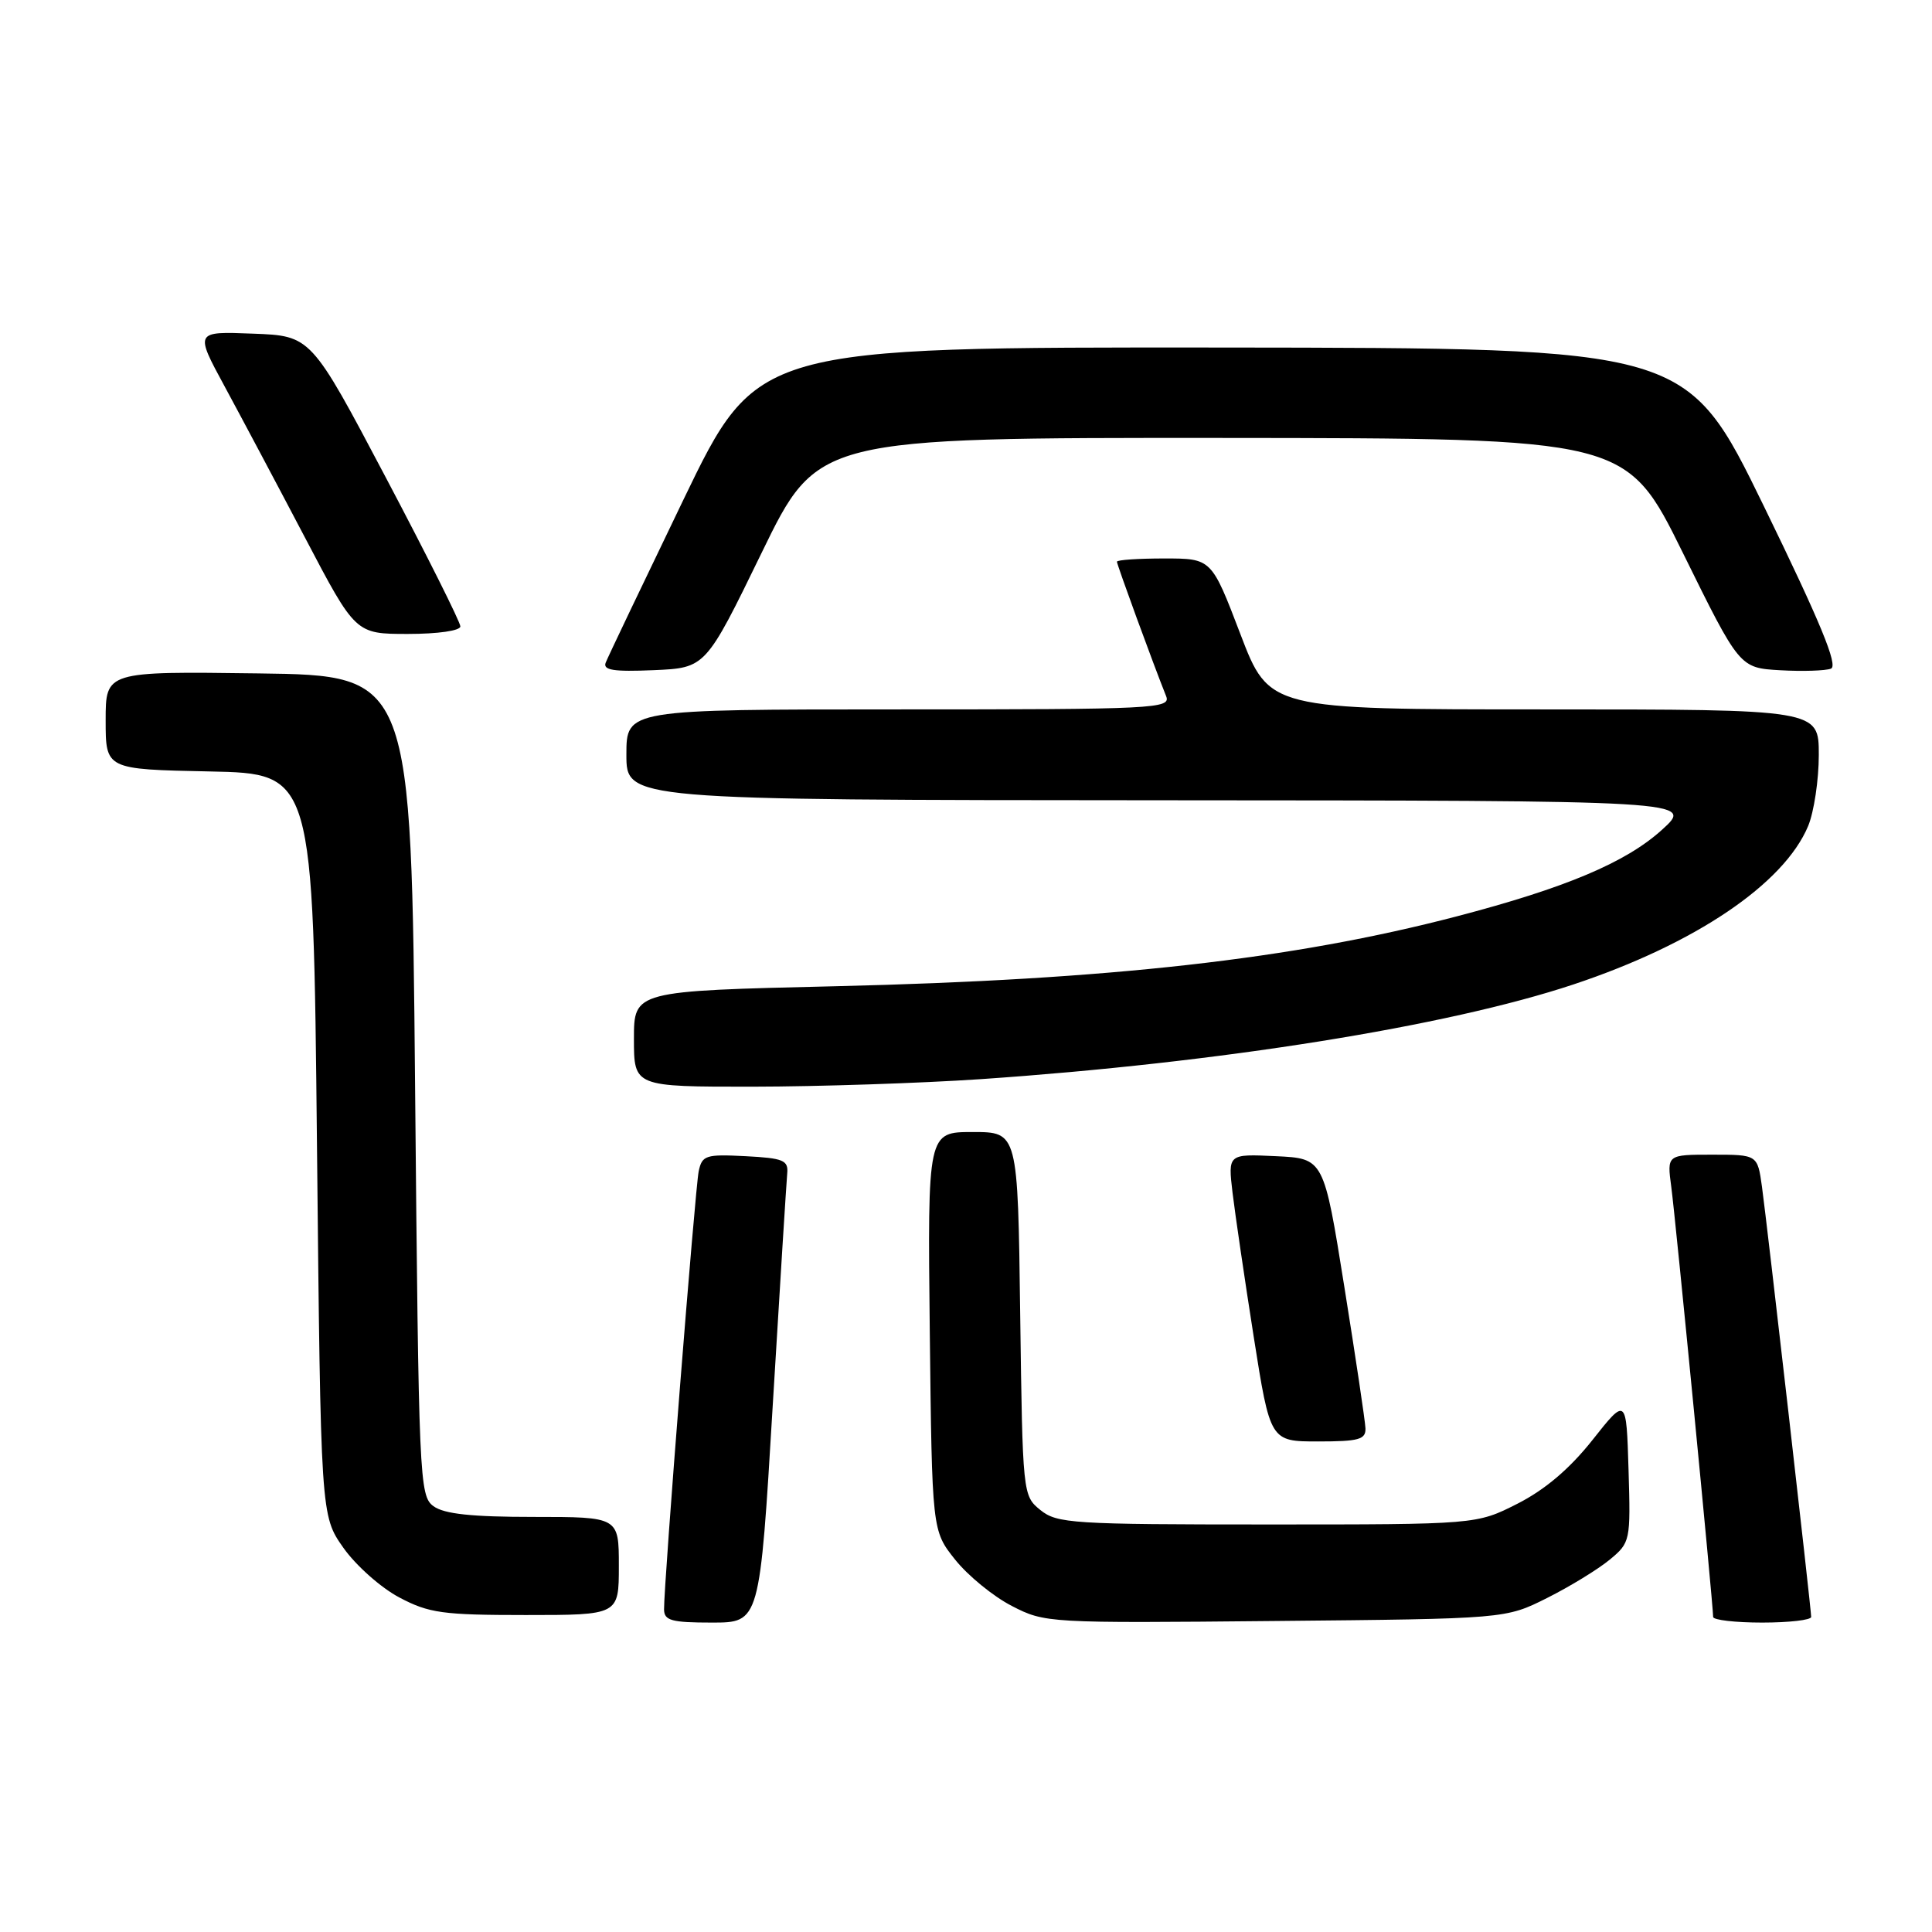 <?xml version="1.0" encoding="UTF-8" standalone="no"?>
<!DOCTYPE svg PUBLIC "-//W3C//DTD SVG 1.1//EN" "http://www.w3.org/Graphics/SVG/1.1/DTD/svg11.dtd" >
<svg xmlns="http://www.w3.org/2000/svg" xmlns:xlink="http://www.w3.org/1999/xlink" version="1.1" viewBox="0 0 256 256">
 <g >
 <path fill="currentColor"
d=" M 102.39 186.25 C 103.34 170.44 104.21 156.60 104.31 155.50 C 104.48 153.74 103.81 153.46 98.78 153.20 C 93.51 152.93 93.03 153.08 92.58 155.20 C 92.11 157.47 87.96 209.85 87.99 213.25 C 88.00 214.73 88.97 215.00 94.33 215.00 C 100.67 215.00 100.67 215.00 102.39 186.25 Z  M 205.00 211.74 C 208.03 210.22 211.75 207.94 213.29 206.67 C 216.03 204.40 216.07 204.20 215.79 194.75 C 215.50 185.13 215.50 185.13 211.00 190.82 C 207.98 194.63 204.71 197.40 201.07 199.25 C 195.64 202.00 195.64 202.00 167.93 202.00 C 142.15 202.00 140.06 201.87 137.86 200.09 C 135.52 198.19 135.50 198.03 135.18 174.09 C 134.87 150.00 134.87 150.00 128.89 150.00 C 122.91 150.00 122.91 150.00 123.20 176.41 C 123.50 202.82 123.50 202.82 126.56 206.66 C 128.24 208.77 131.61 211.53 134.06 212.79 C 138.45 215.06 138.87 215.08 169.00 214.79 C 199.50 214.50 199.50 214.50 205.00 211.74 Z  M 239.99 214.25 C 239.98 213.11 234.14 162.09 233.47 157.25 C 232.88 153.00 232.88 153.00 226.88 153.00 C 220.88 153.00 220.88 153.00 221.45 157.25 C 222.00 161.27 227.00 212.65 227.00 214.25 C 227.00 214.66 229.93 215.00 233.50 215.00 C 237.07 215.00 240.00 214.66 239.99 214.25 Z  M 82.00 207.50 C 82.00 201.00 82.00 201.00 70.69 201.00 C 62.50 201.00 58.85 200.61 57.44 199.58 C 55.57 198.21 55.48 196.15 55.00 143.83 C 54.50 89.50 54.50 89.50 34.25 89.23 C 14.00 88.96 14.00 88.96 14.00 95.45 C 14.00 101.94 14.00 101.94 27.75 102.22 C 41.50 102.50 41.50 102.50 42.00 151.67 C 42.50 200.83 42.50 200.83 45.50 205.09 C 47.15 207.43 50.48 210.39 52.91 211.67 C 56.83 213.75 58.67 214.00 69.66 214.00 C 82.00 214.00 82.00 214.00 82.00 207.50 Z  M 180.93 189.25 C 180.89 188.29 179.63 179.85 178.13 170.50 C 175.41 153.50 175.41 153.50 169.06 153.20 C 162.71 152.90 162.71 152.90 163.32 158.06 C 163.66 160.89 164.92 169.47 166.12 177.11 C 168.31 191.00 168.31 191.00 174.66 191.00 C 180.06 191.00 180.99 190.74 180.93 189.25 Z  M 130.00 142.99 C 161.63 140.82 191.76 136.01 208.50 130.44 C 224.60 125.08 236.38 117.13 239.59 109.45 C 240.36 107.59 241.00 103.35 241.00 100.03 C 241.00 94.00 241.00 94.00 204.58 94.00 C 168.17 94.00 168.17 94.00 164.35 84.00 C 160.53 74.00 160.53 74.00 154.27 74.00 C 150.82 74.00 148.00 74.19 148.00 74.43 C 148.00 74.82 152.80 87.96 154.52 92.25 C 155.17 93.90 153.09 94.00 119.11 94.00 C 83.00 94.00 83.00 94.00 83.00 100.00 C 83.00 106.00 83.00 106.00 153.75 106.04 C 224.50 106.08 224.50 106.08 220.20 109.97 C 215.42 114.29 207.43 117.66 193.00 121.43 C 171.30 127.10 147.10 129.82 110.75 130.68 C 84.00 131.31 84.00 131.31 84.00 137.66 C 84.00 144.00 84.00 144.00 99.75 143.99 C 108.41 143.98 122.03 143.53 130.00 142.99 Z  M 100.92 73.25 C 108.34 58.00 108.34 58.00 161.92 58.03 C 215.50 58.07 215.50 58.07 223.00 73.28 C 230.50 88.50 230.50 88.50 235.88 88.81 C 238.84 88.98 241.87 88.88 242.61 88.60 C 243.60 88.22 241.21 82.44 233.73 67.09 C 223.50 46.11 223.50 46.11 161.91 46.05 C 100.31 46.00 100.31 46.00 90.54 66.25 C 85.17 77.39 80.54 87.08 80.26 87.80 C 79.86 88.80 81.30 89.03 86.62 88.80 C 93.50 88.50 93.50 88.50 100.92 73.25 Z  M 61.00 83.00 C 61.00 82.44 56.55 73.55 51.11 63.25 C 41.21 44.50 41.21 44.50 33.51 44.21 C 25.81 43.91 25.81 43.91 29.77 51.21 C 31.94 55.22 36.74 64.24 40.42 71.25 C 47.11 84.00 47.11 84.00 54.06 84.00 C 58.04 84.00 61.00 83.57 61.00 83.00 Z "/>
</g>
</svg>